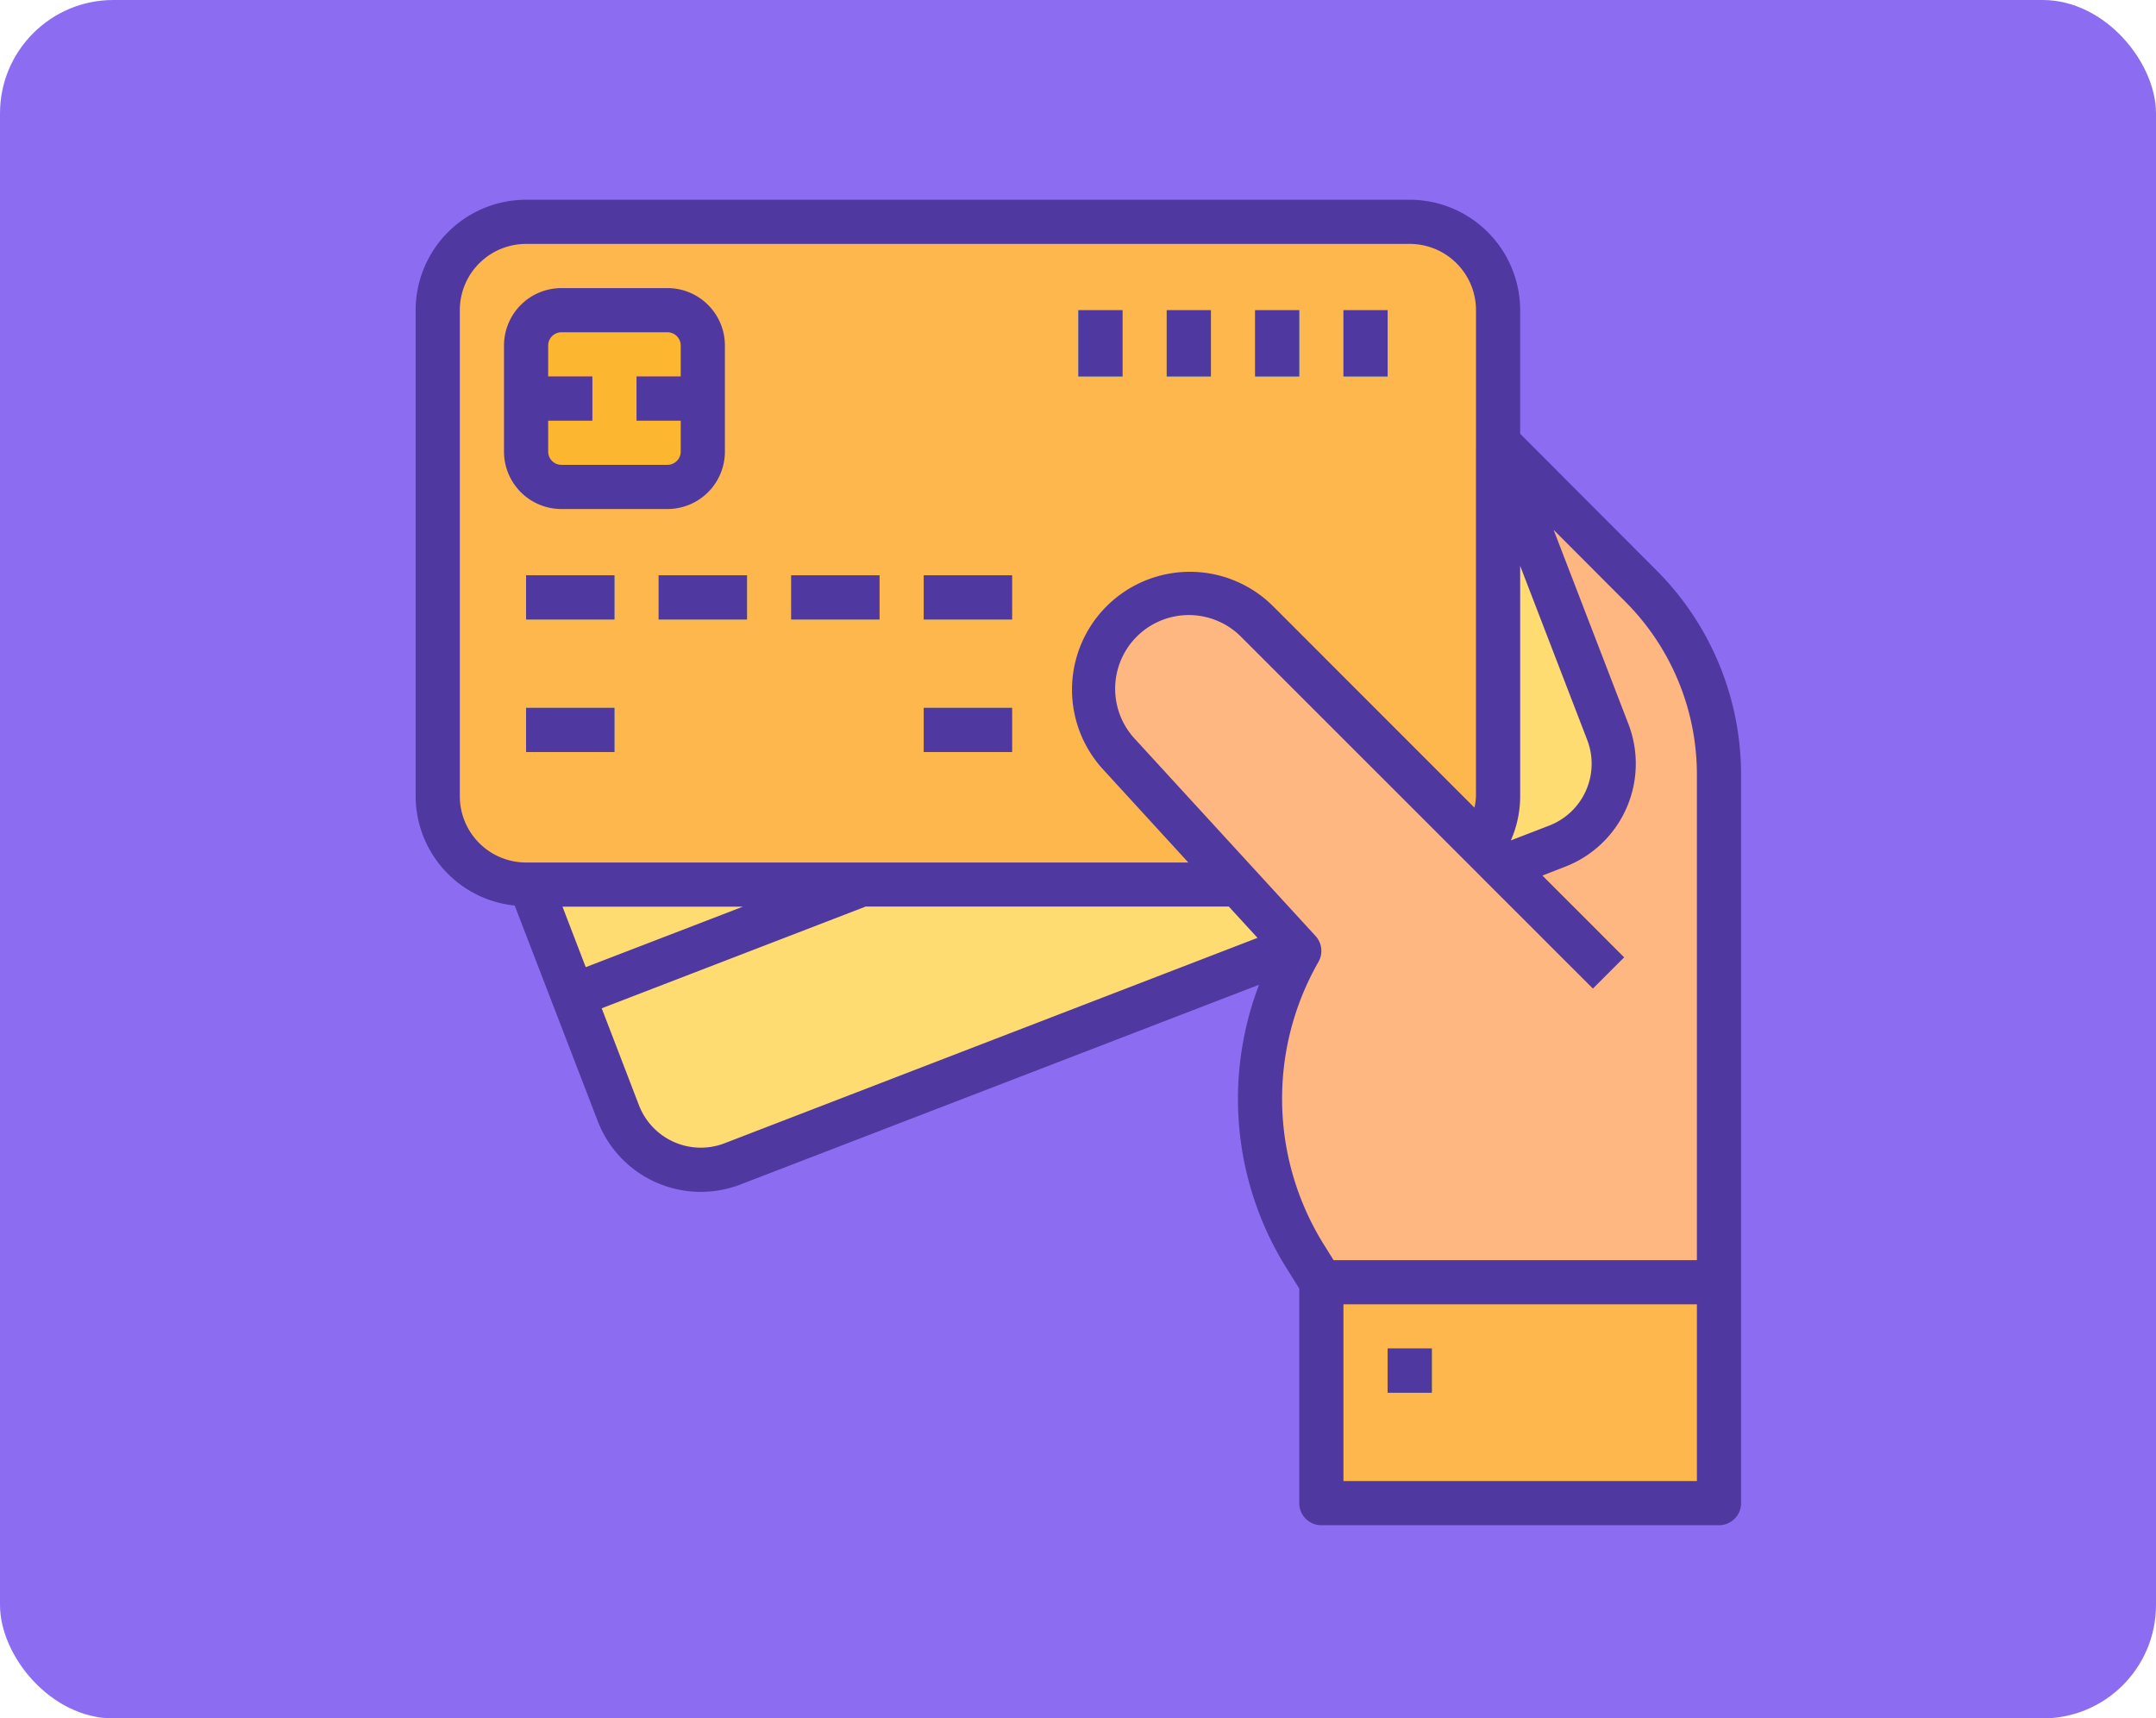 <svg xmlns="http://www.w3.org/2000/svg" width="399.418" height="318.333" viewBox="0 0 399.418 318.333">
  <g id="Grupo_171032" data-name="Grupo 171032" transform="translate(-1020.514 -1421)">
    <rect id="Rectángulo_44551" data-name="Rectángulo 44551" width="399.418" height="318.334" rx="21" transform="translate(1020.514 1421)" fill="#8c6df2"/>
    <g id="Grupo_166440" data-name="Grupo 166440" transform="translate(1097.514 1458)">
      <g id="Grupo_166439" data-name="Grupo 166439">
        <g id="filled_outline" data-name="filled outline">
          <path id="Trazado_226327" data-name="Trazado 226327" d="M500.07,114.023,457.258,71.13V243.015h57.295V148.85A49.112,49.112,0,0,0,500.07,114.023Z" transform="translate(-273.095 -42.482)" fill="#ffb782"/>
          <path id="Trazado_226328" data-name="Trazado 226328" d="M43.619,175.285,11.256,91.266a16.368,16.368,0,0,1,9.392-21.158L173.409,11.266a16.368,16.368,0,0,1,21.158,9.392l32.363,84.019a16.368,16.368,0,0,1-9.392,21.158L64.782,184.678A16.375,16.375,0,0,1,43.619,175.285Z" transform="translate(-6.066 -6.072)" fill="#fedc72"/>
          <path id="Trazado_226329" data-name="Trazado 226329" d="M225.374,111.368l-183.164,71,12.2,31.66L237.578,143.06Z" transform="translate(-25.21 -66.514)" fill="#fedc72"/>
          <path id="Trazado_226330" data-name="Trazado 226330" d="M10.161,116.566V26.531a16.371,16.371,0,0,1,16.37-16.37h163.7a16.371,16.371,0,0,1,16.37,16.37v90.035a16.371,16.371,0,0,1-16.37,16.37H26.531A16.37,16.37,0,0,1,10.161,116.566Z" transform="translate(-6.069 -6.069)" fill="#fdb74d"/>
          <path id="Trazado_226331" data-name="Trazado 226331" d="M249.4,10.161H232.009L109.234,132.936H249.4a16.371,16.371,0,0,0,16.37-16.37V26.531A16.371,16.371,0,0,0,249.4,10.161Z" transform="translate(-65.24 -6.069)" fill="#fdb74d"/>
          <rect id="Rectángulo_46081" data-name="Rectángulo 46081" width="16.37" height="8.185" transform="translate(20.462 69.573)" fill="#5eb3d1"/>
          <rect id="Rectángulo_46082" data-name="Rectángulo 46082" width="16.37" height="8.185" transform="translate(20.462 94.128)" fill="#5eb3d1"/>
          <rect id="Rectángulo_46083" data-name="Rectángulo 46083" width="16.37" height="8.185" transform="translate(94.128 94.128)" fill="#5eb3d1"/>
          <rect id="Rectángulo_46084" data-name="Rectángulo 46084" width="16.37" height="8.185" transform="translate(45.017 69.573)" fill="#5eb3d1"/>
          <rect id="Rectángulo_46085" data-name="Rectángulo 46085" width="16.37" height="8.185" transform="translate(69.573 69.573)" fill="#5eb3d1"/>
          <rect id="Rectángulo_46086" data-name="Rectángulo 46086" width="16.37" height="8.185" transform="translate(94.128 69.573)" fill="#5eb3d1"/>
          <rect id="Rectángulo_46087" data-name="Rectángulo 46087" width="8.185" height="12.278" transform="translate(171.885 20.462)" fill="#5eb3d1"/>
          <rect id="Rectángulo_46088" data-name="Rectángulo 46088" width="8.185" height="12.278" transform="translate(155.515 20.462)" fill="#5eb3d1"/>
          <rect id="Rectángulo_46089" data-name="Rectángulo 46089" width="8.185" height="12.278" transform="translate(139.145 20.462)" fill="#5eb3d1"/>
          <rect id="Rectángulo_46090" data-name="Rectángulo 46090" width="8.185" height="12.278" transform="translate(122.775 20.462)" fill="#5eb3d1"/>
          <rect id="Rectángulo_46091" data-name="Rectángulo 46091" width="73.665" height="40.925" transform="translate(167.793 200.533)" fill="#fdb74d"/>
          <path id="Trazado_226332" data-name="Trazado 226332" d="M341.91,186.052a17.741,17.741,0,0,0-25.619,24.535l33.538,36.587a55.194,55.194,0,0,0,1.117,56.628l2.975,4.76h53.2v-57.3Z" transform="translate(-186.129 -108.029)" fill="#ffb782"/>
          <rect id="Rectángulo_46092" data-name="Rectángulo 46092" width="8.185" height="8.185" transform="translate(180.07 212.81)" fill="#6b962a"/>
          <path id="Trazado_226333" data-name="Trazado 226333" d="M50.806,77V57.355a6.546,6.546,0,0,1,6.548-6.548H77a6.546,6.546,0,0,1,6.548,6.548V77A6.546,6.546,0,0,1,77,83.547H57.354A6.547,6.547,0,0,1,50.806,77Z" transform="translate(-30.344 -30.344)" fill="#fdb62f"/>
          <rect id="Rectángulo_46093" data-name="Rectángulo 46093" width="12.278" height="8.185" transform="translate(20.462 32.74)" fill="#fd7b2f"/>
          <rect id="Rectángulo_46094" data-name="Rectángulo 46094" width="12.278" height="8.185" transform="translate(40.925 32.74)" fill="#fd7b2f"/>
          <path id="Trazado_226334" data-name="Trazado 226334" d="M508.278,319.309a4.082,4.082,0,0,1-2.893-1.2l-16.37-16.37a4.093,4.093,0,0,1,5.787-5.787l16.37,16.37a4.092,4.092,0,0,1-2.893,6.986Z" transform="translate(-291.375 -176.071)" fill="#f2a46f"/>
          <path id="Trazado_226335" data-name="Trazado 226335" d="M204.625,43.356V20.462A20.486,20.486,0,0,0,184.163,0H20.462A20.485,20.485,0,0,0,0,20.462V110.5a20.418,20.418,0,0,0,18.351,20.25l15.384,39.935a20.46,20.46,0,0,0,26.45,11.737l96.067-37a59.146,59.146,0,0,0,5.1,52.527L163.7,201.7v39.755a4.094,4.094,0,0,0,4.092,4.092h73.665a4.094,4.094,0,0,0,4.092-4.092V106.368a53.548,53.548,0,0,0-15.678-37.721Zm0,24.473,12.421,32.245A12.277,12.277,0,0,1,210,115.94l-7.1,2.742a20.408,20.408,0,0,0,1.727-8.185V67.829ZM8.185,110.5V20.462A12.277,12.277,0,0,1,20.463,8.185h163.7a12.277,12.277,0,0,1,12.278,12.278V46.474H196.4l.037.094V110.5a12.324,12.324,0,0,1-.278,2.12L158.675,75.126a21.834,21.834,0,0,0-31.512,30.194l15.981,17.455H20.462A12.277,12.277,0,0,1,8.185,110.5ZM60.614,130.96l-29.1,11.205L27.207,130.96Zm-3.372,43.822a12.277,12.277,0,0,1-15.871-7.043h0l-6.9-17.954L83.319,130.96v-.024h67.326l5.32,5.8Zm180.123,62.583h-65.48v-32.74h65.48Zm0-40.925h-67.3l-1.776-2.836a51.037,51.037,0,0,1-1.035-52.413,4.091,4.091,0,0,0-.536-4.8L133.178,99.808a13.648,13.648,0,0,1,19.709-18.875l65.214,65.2,5.787-5.787L208.746,125.2l4.2-1.637a20.459,20.459,0,0,0,11.733-26.438L210.825,61.158l13.26,13.284a45.316,45.316,0,0,1,13.28,31.926V196.44Z" fill="#5038a1"/>
          <path id="Trazado_226336" data-name="Trazado 226336" d="M70.93,81.571a10.64,10.64,0,0,0,10.64-10.64h0V51.286a10.64,10.64,0,0,0-10.64-10.64H51.286a10.64,10.64,0,0,0-10.64,10.64h0V70.93a10.64,10.64,0,0,0,10.64,10.64H70.93Zm-22.1-10.64V65.2h8.185V57.016H48.831V51.286a2.458,2.458,0,0,1,2.456-2.456H70.93a2.458,2.458,0,0,1,2.456,2.456h0v5.729H65.2V65.2h8.185v5.73a2.458,2.458,0,0,1-2.456,2.456H51.286a2.458,2.458,0,0,1-2.456-2.456Z" transform="translate(-24.276 -24.276)" fill="#5038a1"/>
          <rect id="Rectángulo_46095" data-name="Rectángulo 46095" width="16.37" height="8.185" transform="translate(20.462 69.573)" fill="#5038a1"/>
          <rect id="Rectángulo_46096" data-name="Rectángulo 46096" width="16.37" height="8.185" transform="translate(20.462 94.128)" fill="#5038a1"/>
          <rect id="Rectángulo_46097" data-name="Rectángulo 46097" width="16.37" height="8.185" transform="translate(94.128 94.128)" fill="#5038a1"/>
          <rect id="Rectángulo_46098" data-name="Rectángulo 46098" width="16.37" height="8.185" transform="translate(45.017 69.573)" fill="#5038a1"/>
          <rect id="Rectángulo_46099" data-name="Rectángulo 46099" width="16.37" height="8.185" transform="translate(69.573 69.573)" fill="#5038a1"/>
          <rect id="Rectángulo_46100" data-name="Rectángulo 46100" width="16.37" height="8.185" transform="translate(94.128 69.573)" fill="#5038a1"/>
          <rect id="Rectángulo_46101" data-name="Rectángulo 46101" width="8.185" height="12.278" transform="translate(171.885 20.462)" fill="#5038a1"/>
          <rect id="Rectángulo_46102" data-name="Rectángulo 46102" width="8.185" height="12.278" transform="translate(155.515 20.462)" fill="#5038a1"/>
          <rect id="Rectángulo_46103" data-name="Rectángulo 46103" width="8.185" height="12.278" transform="translate(139.145 20.462)" fill="#5038a1"/>
          <rect id="Rectángulo_46104" data-name="Rectángulo 46104" width="8.185" height="12.278" transform="translate(122.775 20.462)" fill="#5038a1"/>
          <rect id="Rectángulo_46105" data-name="Rectángulo 46105" width="8.185" height="8.185" transform="translate(180.07 212.81)" fill="#5038a1"/>
        </g>
      </g>
    </g>
  </g>
</svg>
